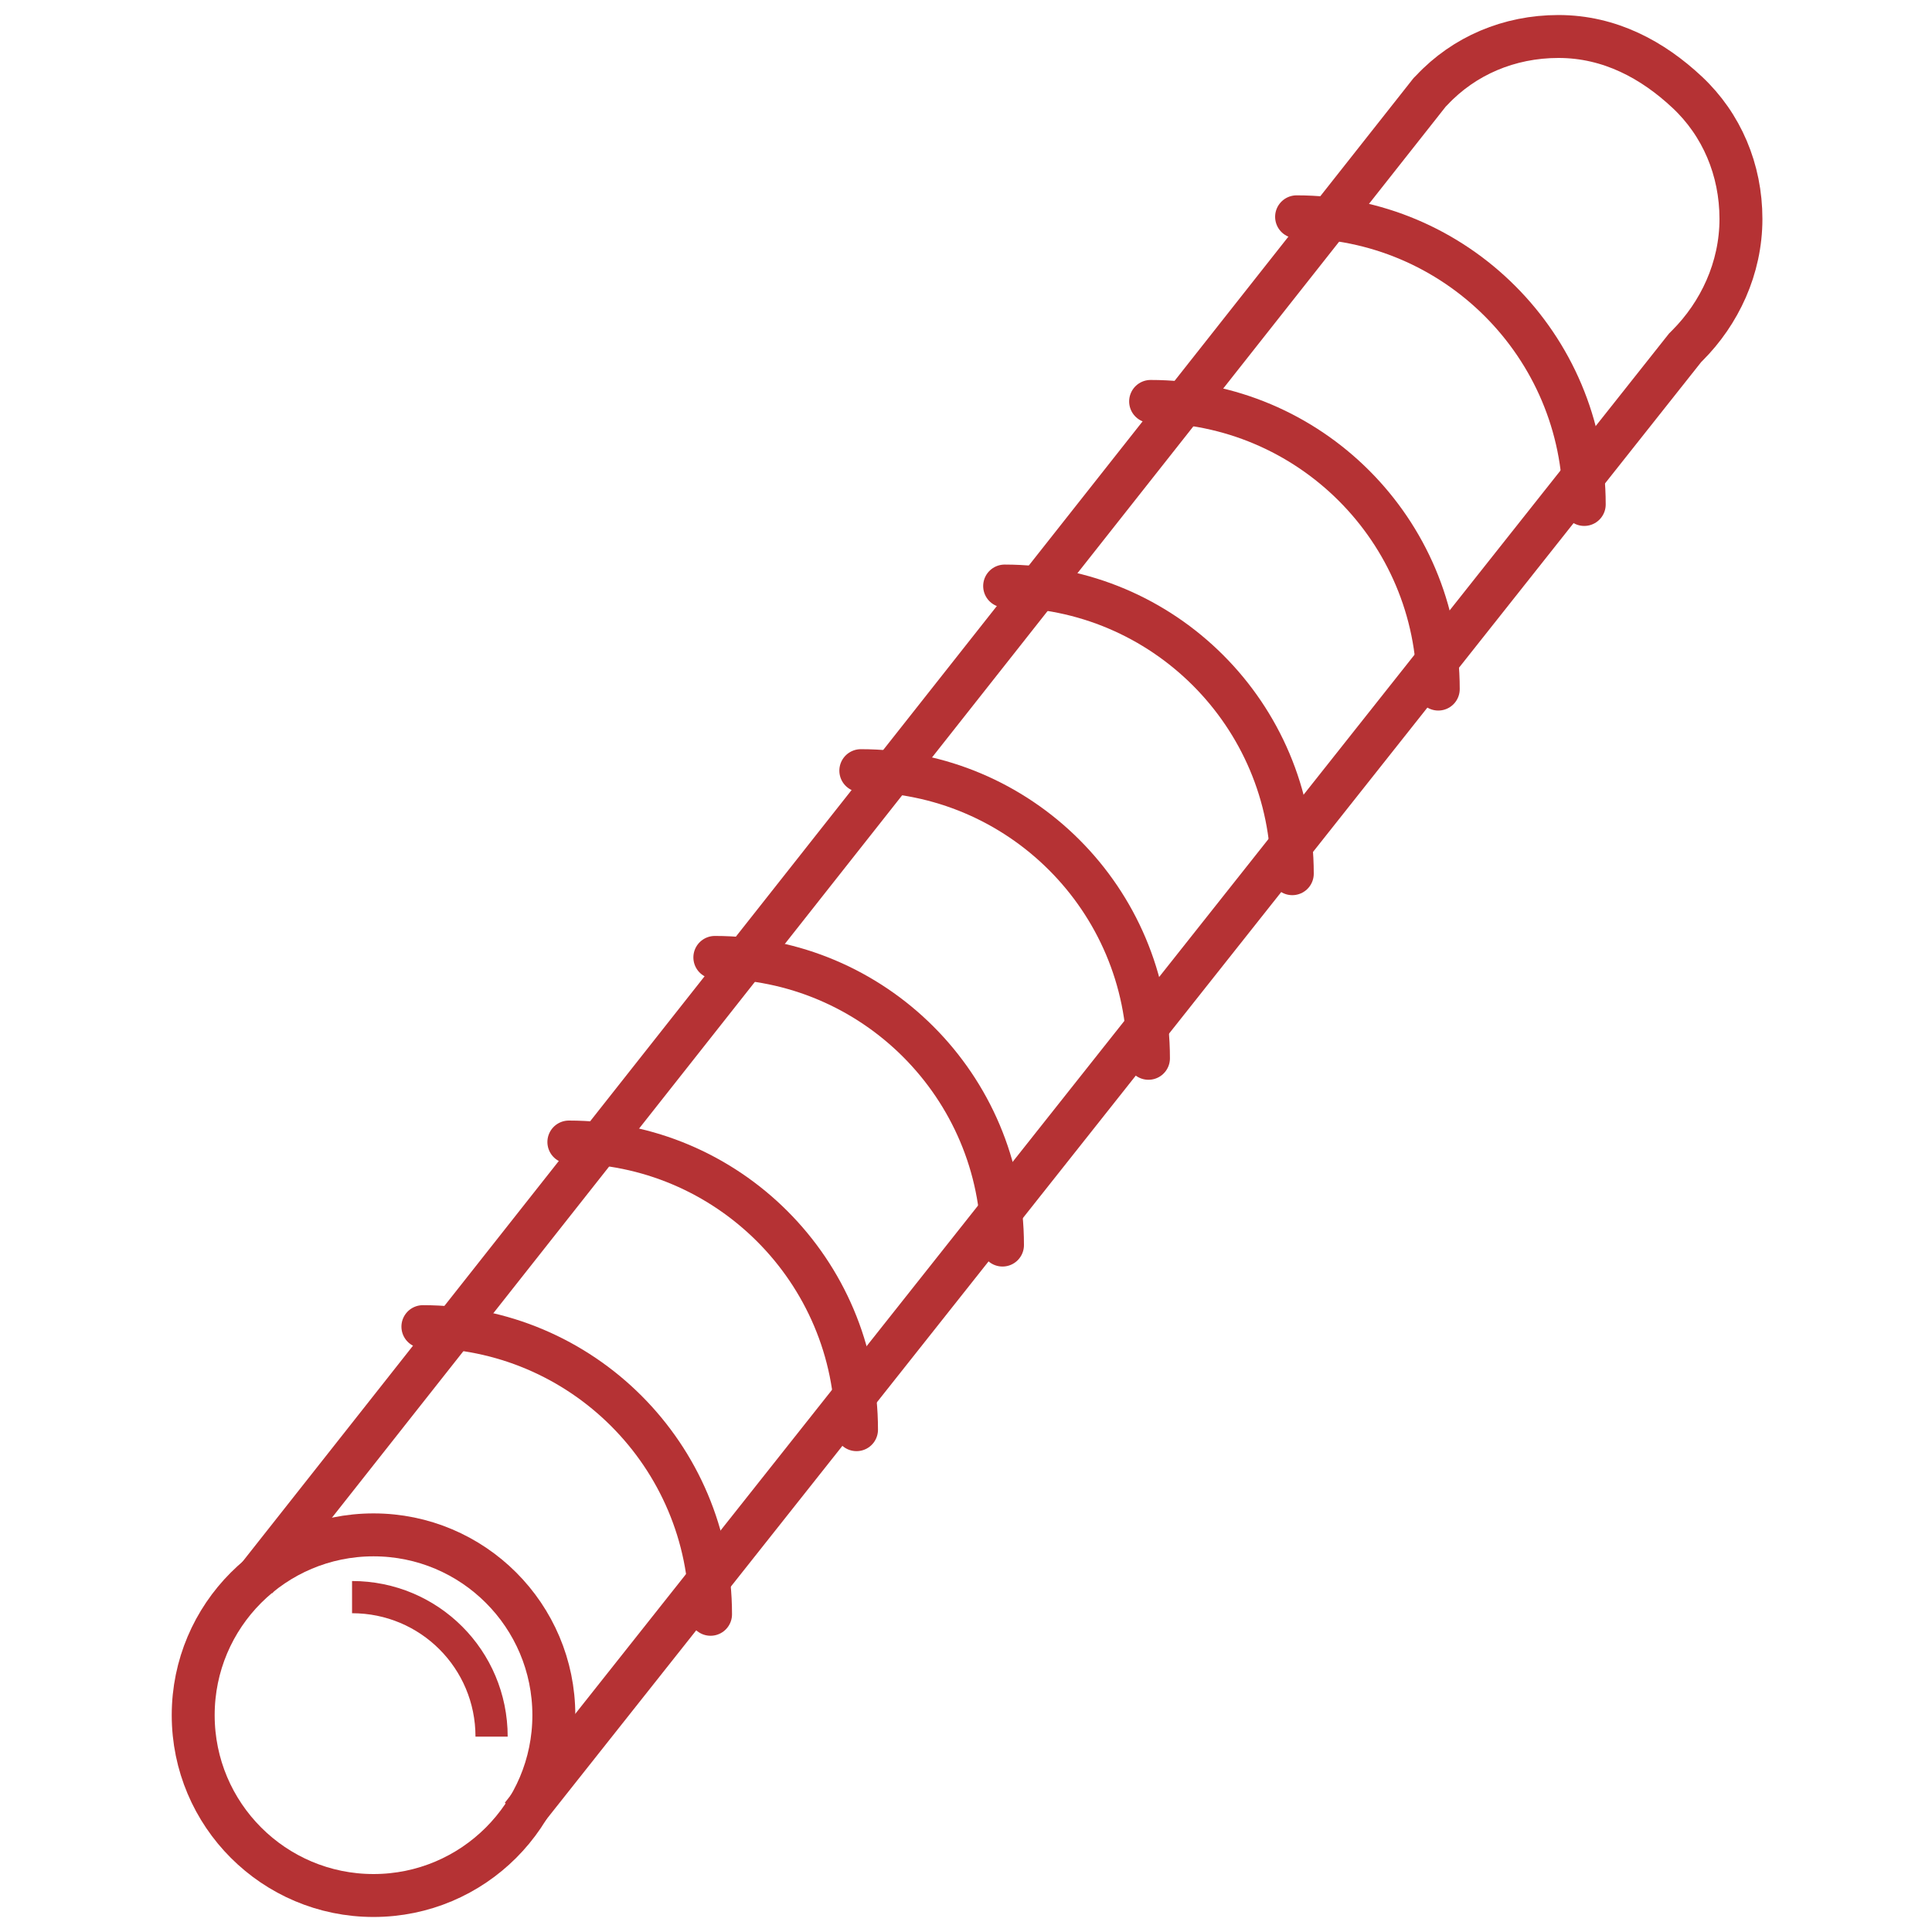 <?xml version="1.0" encoding="utf-8"?>
<!-- Generator: Adobe Illustrator 23.0.5, SVG Export Plug-In . SVG Version: 6.00 Build 0)  -->
<svg version="1.1" id="Layer_1" xmlns="http://www.w3.org/2000/svg" xmlns:xlink="http://www.w3.org/1999/xlink" x="0px" y="0px"
	 viewBox="0 0 90 90" style="enable-background:new 0 0 90 90;" xml:space="preserve">
<style type="text/css">
	.st0{fill:none;stroke:#B53234;stroke-width:2;stroke-miterlimit:10;}
	.st1{fill:none;stroke:#B53234;stroke-width:1.5;stroke-miterlimit:10;}
	.st2{fill:none;stroke:#B53234;stroke-width:2;stroke-linecap:round;stroke-miterlimit:10;}
</style>
<g>
	<g>
		<circle class="st0" cx="17.4" cy="79.9" r="8.4"/>
		<path class="st1" d="M16.4,74.4c3.6,0,6.5,2.9,6.5,6.5"/>
		<path class="st2" d="M19.7,61.8c7.4,0,13.4,6,13.4,13.4"/>
		<path class="st2" d="M26.5,53.2c7.4,0,13.4,6,13.4,13.4"/>
		<path class="st2" d="M33.3,44.6c7.4,0,13.4,6,13.4,13.4"/>
		<path class="st2" d="M46.8,27.3c7.4,0,13.4,6,13.4,13.4"/>
		<path class="st2" d="M53.6,18.7c7.4,0,13.4,6,13.4,13.4"/>
		<path class="st2" d="M60.4,10.1c7.4,0,13.4,6,13.4,13.4"/>
		<path class="st2" d="M40.1,35.9c7.4,0,13.4,6,13.4,13.4"/>
		<path class="st0" d="M24.3,84.6l54.2-68.4l0.1-0.1c1.5-1.5,2.5-3.6,2.5-5.9s-0.9-4.4-2.5-5.9s-3.6-2.6-6-2.6
			c-2.3,0-4.4,0.9-5.9,2.5l-0.1,0.1L11.9,73.6"/>
	</g>
</g>
</svg>
